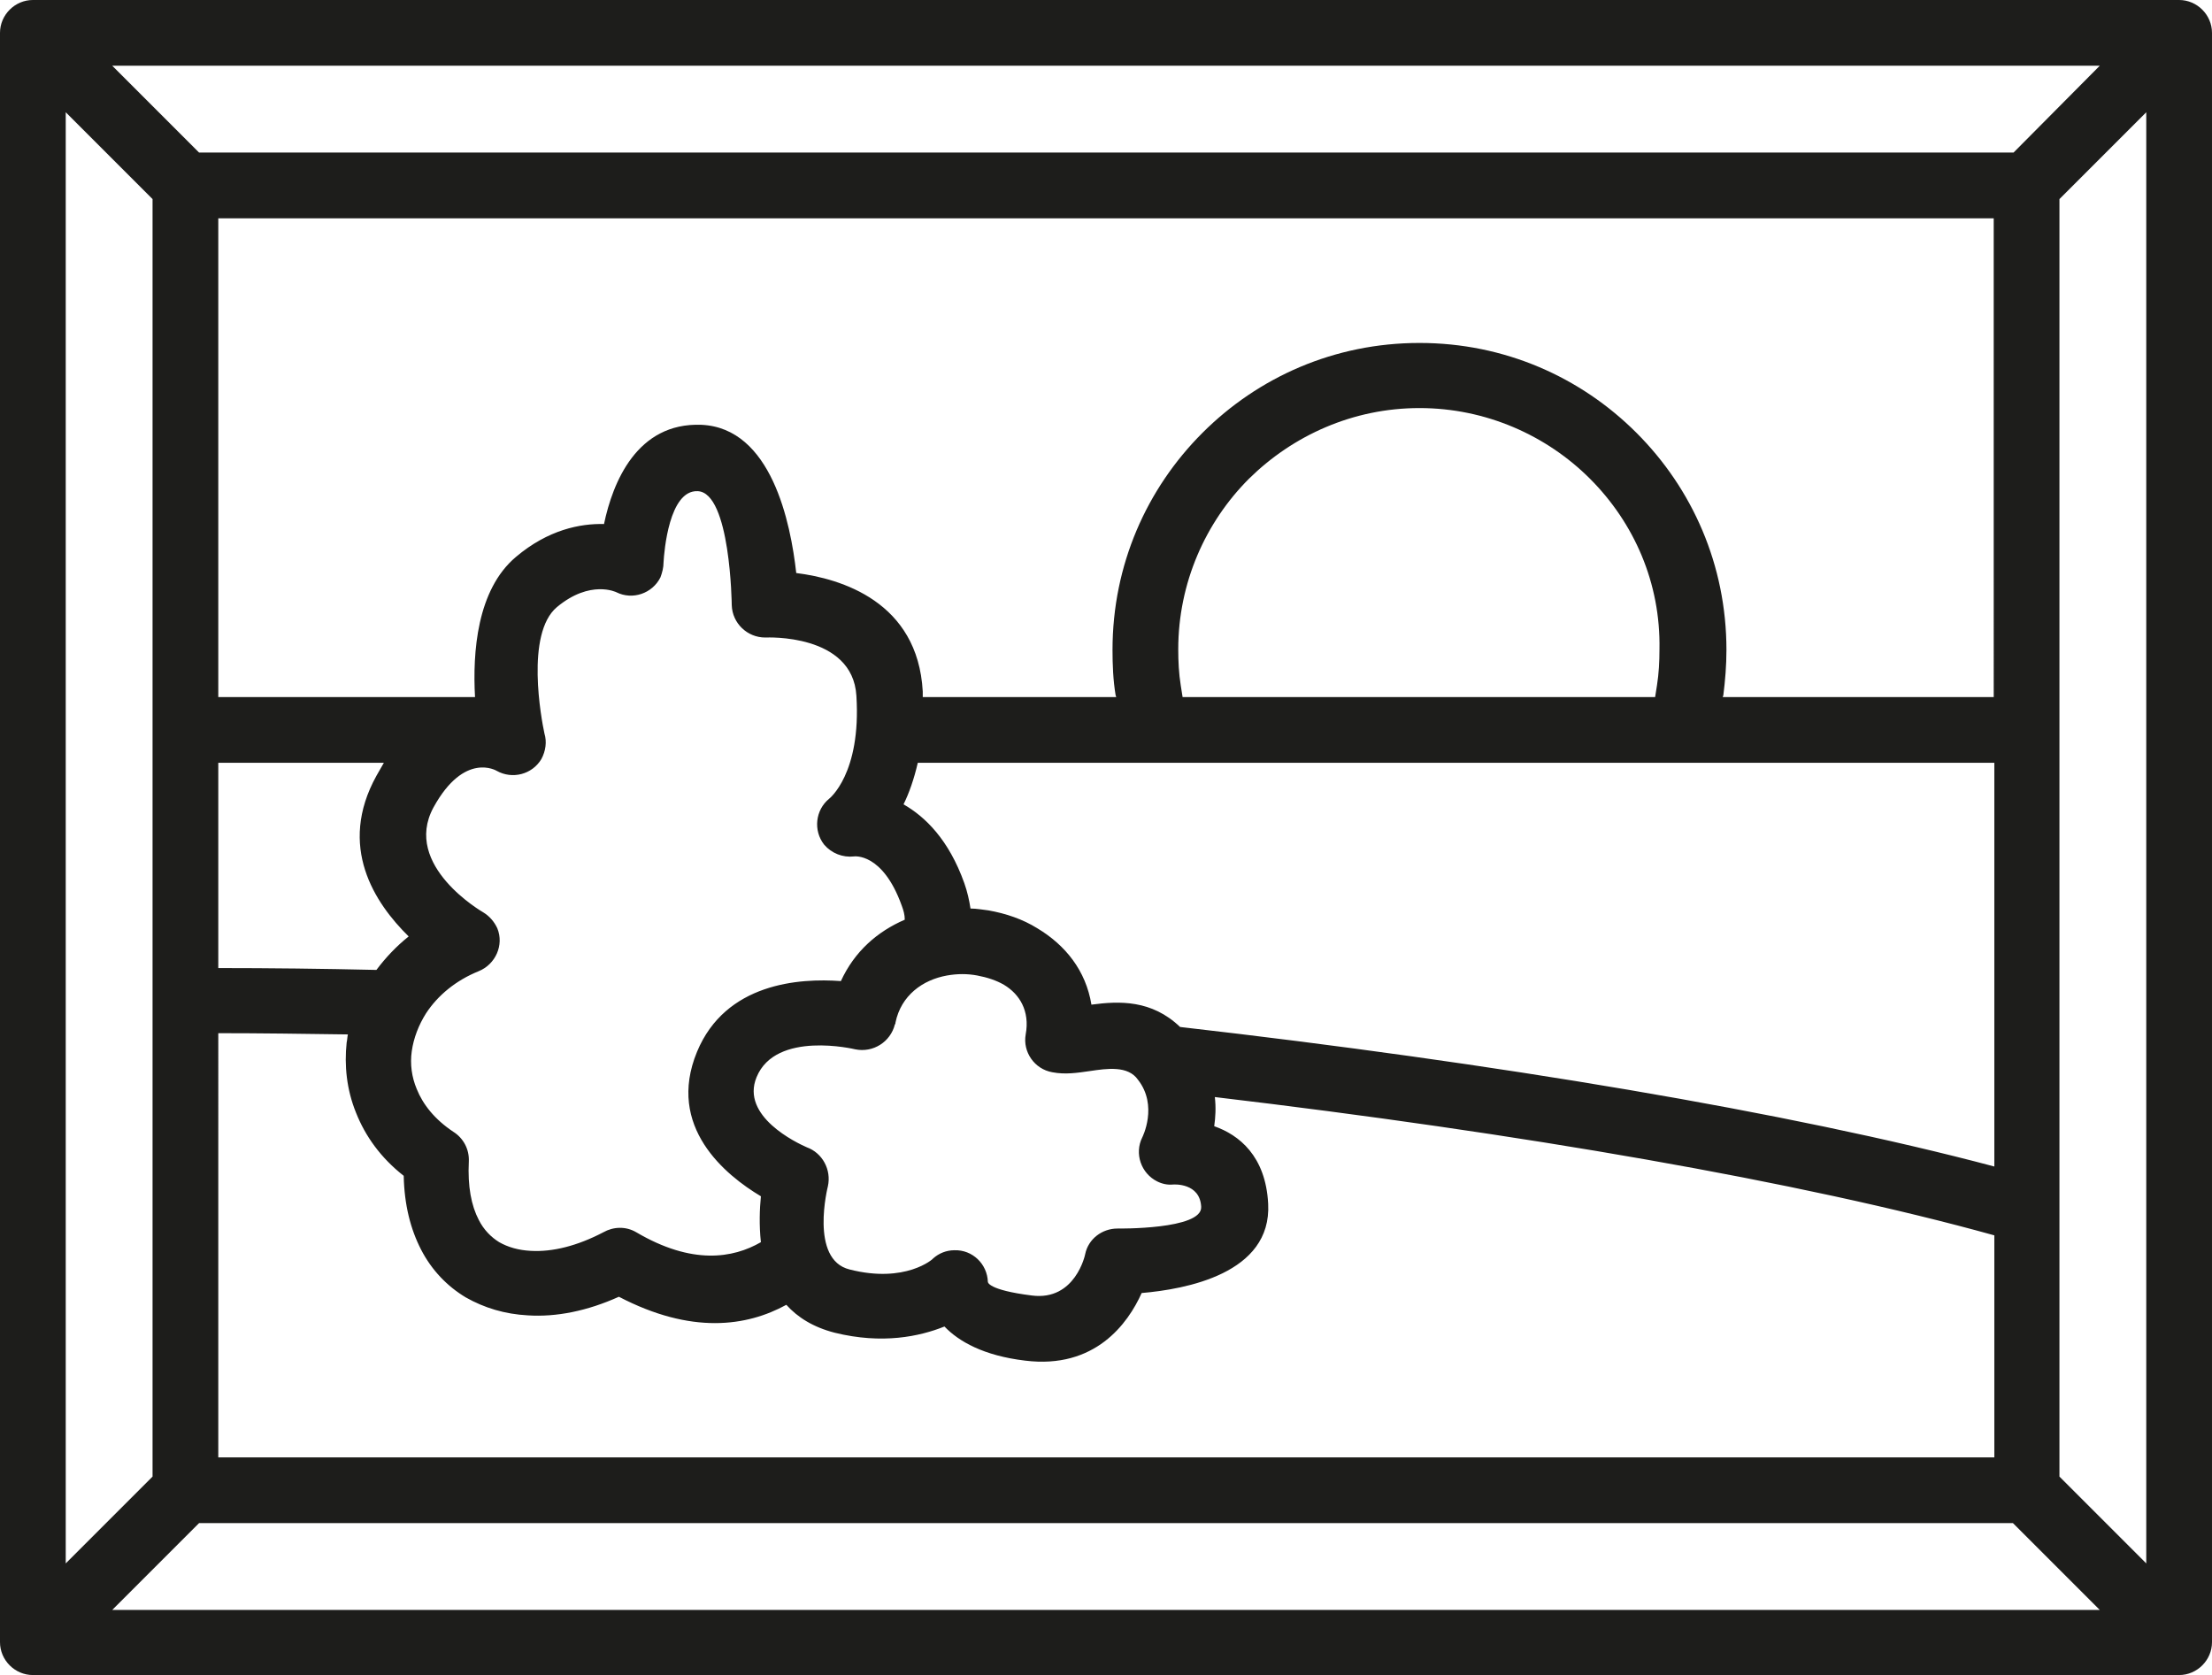 <?xml version="1.0" encoding="utf-8"?>
<!-- Generator: Adobe Illustrator 19.0.0, SVG Export Plug-In . SVG Version: 6.00 Build 0)  -->
<svg version="1.1" xmlns="http://www.w3.org/2000/svg" xmlns:xlink="http://www.w3.org/1999/xlink" x="0px" y="0px"
	 viewBox="0 0 356.7 270.1" style="enable-background:new 0 0 356.7 270.1;" xml:space="preserve">
<style type="text/css">
	.st0{fill-rule:evenodd;clip-rule:evenodd;fill:#1D1D1B;}
</style>
<g id="background">
</g>
<g id="icons">
	<path class="st0" d="M256.4,77.2c-7-7-16.8-11.4-27.5-11.4c-10.7,0-20.4,4.4-27.5,11.4c-7,7-11.4,16.8-11.4,27.5
		c0,2,0.1,3.9,0.4,5.8c0.1,0.6,0.2,1.3,0.3,1.9h76.2c0.1-0.6,0.2-1.2,0.3-1.9c0.3-1.9,0.4-3.8,0.4-5.8
		C267.8,94,263.5,84.3,256.4,77.2L256.4,77.2z M122.7,200.3c-0.3-2.7-0.2-5.4,0-7.4c-5.7-3.4-15.3-11.2-10.3-23.3
		c4.6-11.1,16.5-11.9,23.2-11.4c2.2-4.8,5.9-8,10.3-9.9l0,0c0-0.8-0.2-1.5-0.5-2.3c-3.1-8.6-7.7-7.9-7.7-7.9l0,0
		c-1.8,0.2-3.6-0.5-4.8-1.9c-1.8-2.3-1.4-5.6,0.8-7.4c0,0,5.2-4,4.4-16.6c-0.6-10.1-14.6-9.4-14.6-9.4v0l-0.1,0
		c-2.9,0-5.3-2.3-5.4-5.2c0-0.1-0.2-18.2-5.5-18.4c-4.6-0.2-5.4,9.7-5.5,11.5c0,0.8-0.2,1.6-0.5,2.4c-1.3,2.6-4.5,3.7-7.1,2.4
		c0,0-4.2-2.1-9.6,2.4c-5.1,4.3-2.5,18.1-2,20.4c0.4,1.3,0.2,2.8-0.5,4.1c-1.5,2.5-4.7,3.3-7.2,1.9c0,0-5.2-3.2-10.2,5.9
		c-5.1,9.4,8,16.9,8,16.9l0,0c1,0.6,1.8,1.5,2.3,2.6c1.1,2.7-0.3,5.8-3,6.9c-3.7,1.5-6.6,3.9-8.5,6.8c-1.2,1.9-2,4-2.3,6.1
		c-0.3,2.1,0,4.2,0.8,6.1c1,2.5,2.9,4.9,5.9,6.9c1.6,1,2.6,2.8,2.5,4.8c-0.2,4,0.4,7.1,1.6,9.4c0.8,1.6,2,2.8,3.3,3.6
		c1.4,0.8,3.1,1.3,5.1,1.4c3.5,0.2,7.5-0.8,11.7-3c1.6-0.9,3.6-1,5.3,0C111.6,204,118.2,202.9,122.7,200.3z M195.9,176.9
		c0.2,1.7,0.1,3.3-0.1,4.7c4,1.4,8.3,4.8,8.7,12.5c0.6,11.3-13.4,13.8-20.4,14.4c-2.2,4.9-7.5,12.3-18.8,10.9
		c-6.7-0.8-10.7-3.1-13-5.5c-4,1.6-10,2.9-17.7,1c-3.5-0.9-6-2.5-7.8-4.5c-6.4,3.5-15.3,4.8-27-1.3c-5.1,2.3-10.1,3.3-14.7,3
		c-3.7-0.2-7-1.2-10-2.9c-3-1.8-5.5-4.4-7.2-7.7c-1.7-3.3-2.7-7.2-2.8-11.9c-3.7-2.9-6.2-6.4-7.7-10.2c-1.5-3.7-1.9-7.6-1.5-11.3
		c0.1-0.4,0.1-0.9,0.2-1.3c-7.1-0.1-14.1-0.2-20.9-0.2V235h286.4v-35.8C290.3,190.5,244.9,182.7,195.9,176.9z M176,162
		c4.5-0.6,9.7-0.8,14.3,3.6c50.7,5.8,98.2,13.7,131.3,22.5V123h-50.4h-84.5H148c-0.6,2.6-1.4,4.9-2.3,6.7c3.5,2,7.3,5.7,9.8,12.7
		c0.5,1.4,0.8,2.8,1,4.1c1,0,2,0.2,2.9,0.3c2.8,0.5,5.5,1.4,7.9,2.9C171.8,152.4,175.1,156.5,176,162z M175.8,172.7
		c-2.1,0.3-4,0.6-6.1,0.2c-2.9-0.5-4.8-3.3-4.3-6.1c0.7-3.8-1-6.5-3.5-8c-1.2-0.7-2.7-1.2-4.3-1.5c-1.6-0.3-3.2-0.3-4.9,0
		c-3.9,0.7-7.4,3.2-8.3,7.6c0,0.1,0,0.2-0.1,0.3c-0.7,2.8-3.5,4.6-6.4,4c0,0-12.8-3.1-15.9,4.5c-2.6,6.3,6.5,10.6,8.1,11.3
		c2.5,0.9,4,3.6,3.4,6.3c0,0-3,11.8,3.5,13.4c9,2.3,13.5-1.7,13.5-1.8l0,0c0.9-0.8,2.1-1.3,3.4-1.3c2.9-0.1,5.3,2.2,5.4,5.1
		c0,0-0.1,1.3,7.1,2.2c7,0.9,8.6-6.6,8.6-6.7l0,0c0.5-2.4,2.7-4.1,5.2-4.1c0,0,13.7,0.2,13.5-3.5c-0.2-3.9-4.4-3.6-4.5-3.6l0,0
		c-0.9,0.1-1.8-0.1-2.6-0.5c-2.6-1.3-3.7-4.5-2.4-7.1c0,0,2.6-5.1-0.7-9.3C181.9,171.8,178.5,172.3,175.8,172.7z M321.6,35.2H35.2
		v77.2h41.4c-0.4-7.2,0.3-17.3,6.6-22.6c5.2-4.4,10.4-5.4,14.2-5.3c1.4-6.7,5.3-16.4,15.7-16c11.3,0.5,14.4,15.8,15.3,23.9
		c7.2,0.9,19.6,4.6,20.4,19.1c0,0.3,0,0.6,0,0.9h31.2l-0.1-0.3c-0.4-2.4-0.5-4.9-0.5-7.3c0-13.7,5.5-26,14.5-35
		c9-9,21.3-14.5,35-14.5c13.7,0,26,5.5,35,14.5c9,9,14.5,21.3,14.5,35c0,2.5-0.2,4.9-0.5,7.3l-0.1,0.3h43.7V35.2z M346.1,252.1v-234
		l-14,14v85.6v77.4v43L346.1,252.1z M338.6,10.6H18.1l14,14h292.6L338.6,10.6z M5.3,0h346.1c2.9,0,5.3,2.4,5.3,5.3v259.5
		c0,2.9-2.4,5.3-5.3,5.3H5.3c-2.9,0-5.3-2.4-5.3-5.3V5.3C0,2.4,2.4,0,5.3,0z M10.6,252.1l14-14v-76.7v-43.7V32.1l-14-14V252.1z
		 M32.1,245.6l-14,14h320.5l-14-14H32.1z M35.2,156.1c8.2,0,16.8,0.1,25.5,0.3c1.5-2,3.2-3.8,5.2-5.4c-5.5-5.4-11.5-14.5-5.2-25.9
		c0.4-0.7,0.8-1.4,1.2-2.1H35.2V156.1z"/>
</g>
</svg>

